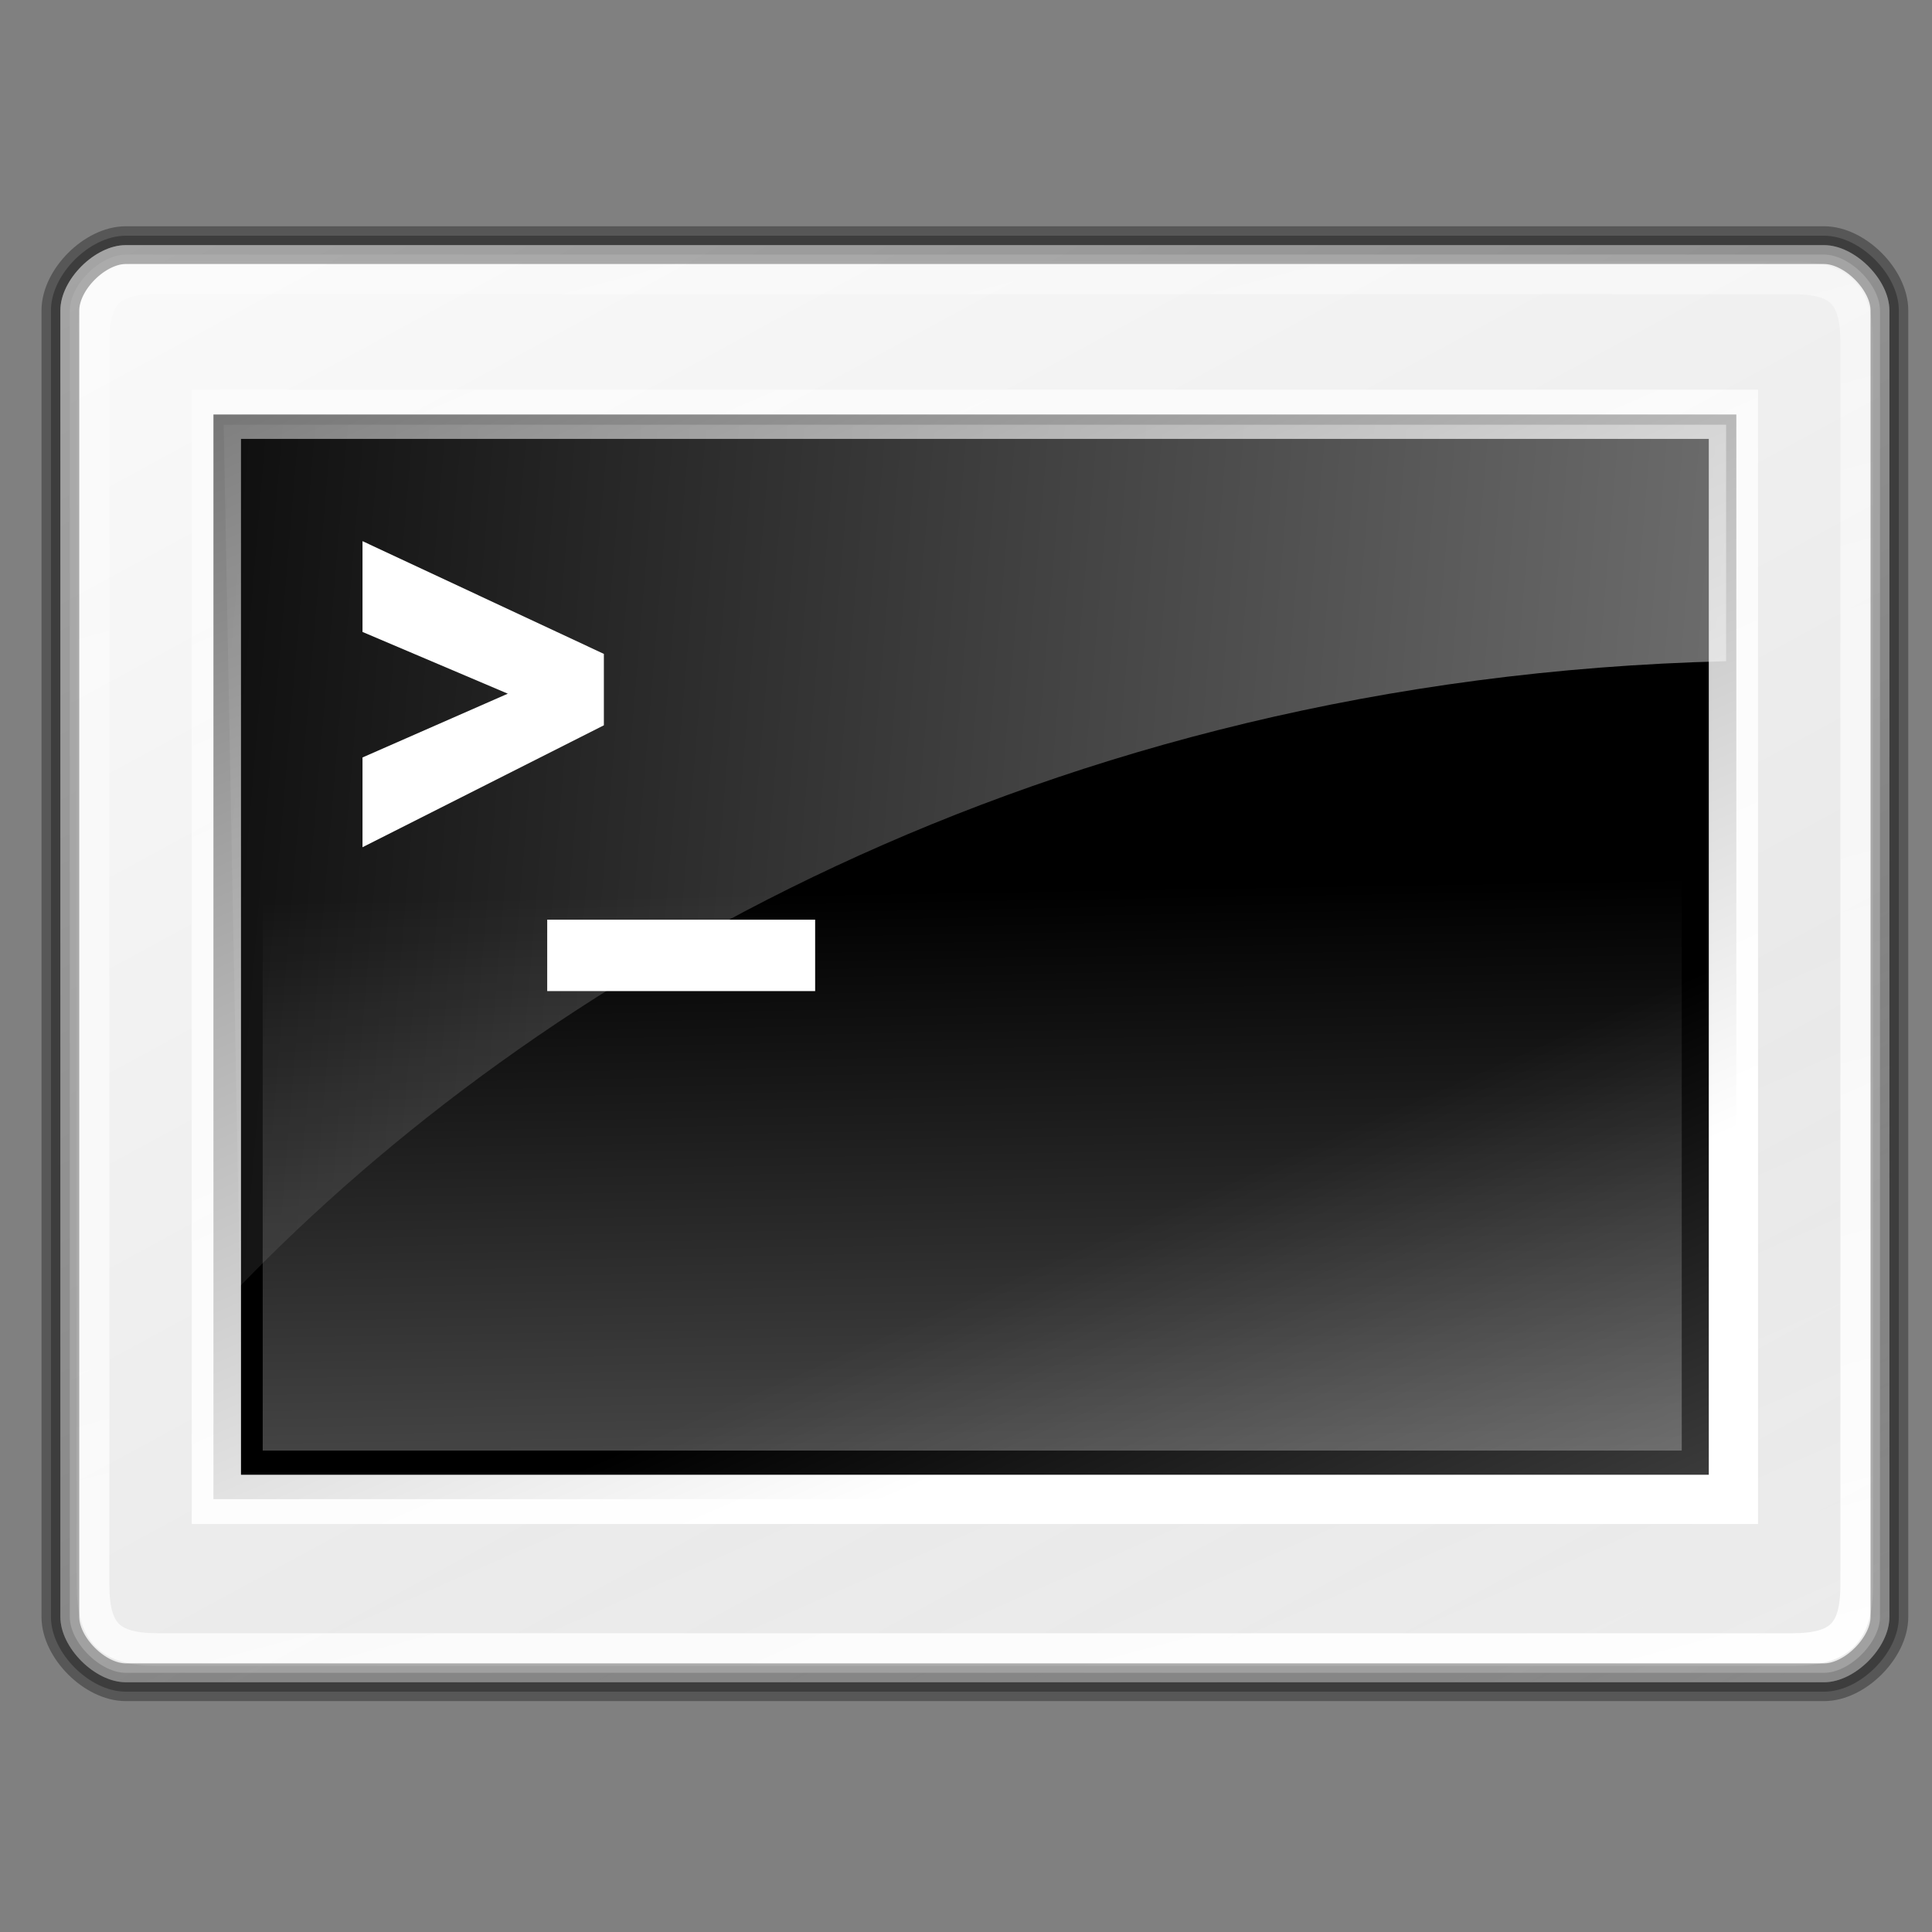 <?xml version="1.0" encoding="UTF-8" standalone="no"?>
<!DOCTYPE svg PUBLIC "-//W3C//DTD SVG 20010904//EN"
"http://www.w3.org/TR/2001/REC-SVG-20010904/DTD/svg10.dtd">
<!-- Created with Inkscape (http://www.inkscape.org/) -->
<!-- 
Created By Andrew Fitzsimon.
Much of this document has been manually cleaned and crafted in a text editor so that only the colour definitions and basic presentation related data remain in the XML. 
Changes to this document may compromise the structure of this palette.
-->
<svg
   xmlns:dc="http://purl.org/dc/elements/1.1/"
   xmlns:cc="http://web.resource.org/cc/"
   xmlns:rdf="http://www.w3.org/1999/02/22-rdf-syntax-ns#"
   xmlns:svg="http://www.w3.org/2000/svg"
   xmlns="http://www.w3.org/2000/svg"
   xmlns:xlink="http://www.w3.org/1999/xlink"
   xmlns:sodipodi="http://inkscape.sourceforge.net/DTD/sodipodi-0.dtd"
   xmlns:inkscape="http://www.inkscape.org/namespaces/inkscape"
   version="1.0"
   x="00"
   y="00"
   width="128"
   height="128"
   id="Etiquette"
   sodipodi:version="0.32"
   inkscape:version="0.40+cvs"
   sodipodi:docname="gnome_terminal.svg"
   sodipodi:docbase="/home/andy/Desktop/Etiquette/etiquette/scalable/apps">
  <rect width="100%" height="100%" fill="#808080" stroke="none"/>
  <sodipodi:namedview
     id="base"
     pagecolor="#ffffff"
     bordercolor="#666666"
     borderopacity="1.0"
     inkscape:pageopacity="0.0"
     inkscape:pageshadow="0"
     inkscape:zoom="0.50000000"
     inkscape:cx="95.867889"
     inkscape:cy="50.704315"
     inkscape:window-width="640"
     inkscape:window-height="534"
     inkscape:window-x="243"
     inkscape:window-y="110"
     inkscape:current-layer="Etiquette"
     showgrid="false"
     gridspacingx="8pt"
     gridspacingy="8pt"
     gridoriginy="0pt"
     gridoriginx="0pt"
     inkscape:grid-points="false"
     gridtolerance="40pt"
     showborder="true"
     inkscape:grid-bbox="false"
     gridcolor="#3f3fff"
     gridopacity="0.082"
     gridempspacing="2"
     gridempcolor="#3f3fff"
     gridempopacity="0.082" />
  <defs
     id="Gradients">
    <linearGradient
       id="linearGradient2341">
      <stop
         style="stop-color:#ffffff;stop-opacity:0.157;"
         offset="0"
         id="stop2342" />
      <stop
         style="stop-color:#ffffff;stop-opacity:1;"
         offset="1"
         id="stop2343" />
    </linearGradient>
    <linearGradient
       inkscape:collect="always"
       xlink:href="#linearGradient2363"
       id="linearGradient3419"
       gradientUnits="userSpaceOnUse"
       gradientTransform="matrix(0.979,0,0,0.765,-4.656,3.258)"
       x1="8.124"
       y1="-41.234"
       x2="81.071"
       y2="172.116" />
    <linearGradient
       id="linearGradient2347">
      <stop
         style="stop-color:#ffffff;stop-opacity:0;"
         offset="0"
         id="stop2348" />
      <stop
         style="stop-color:#ffffff;stop-opacity:0.471;"
         offset="1"
         id="stop2349" />
    </linearGradient>
    <linearGradient
       inkscape:collect="always"
       xlink:href="#linearGradient2347"
       id="linearGradient3415"
       gradientUnits="userSpaceOnUse"
       gradientTransform="matrix(1.043,0,0,0.743,-4.656,3.518)"
       x1="89.696"
       y1="145.413"
       x2="89.696"
       y2="29.383" />
    <linearGradient
       id="linearGradient2372">
      <stop
         style="stop-color:#000000;stop-opacity:0.471;"
         offset="0"
         id="stop2373" />
      <stop
         style="stop-color:#000000;stop-opacity:0;"
         offset="1"
         id="stop2374" />
    </linearGradient>
    <linearGradient
       inkscape:collect="always"
       xlink:href="#linearGradient2372"
       id="linearGradient3413"
       gradientUnits="userSpaceOnUse"
       gradientTransform="matrix(2.138,0,0,0.55,0,-17.432)"
       x1="23.875"
       y1="219.557"
       x2="37.456"
       y2="226.497" />
    <linearGradient
       id="linearGradient2363">
      <stop
         style="stop-color:#ffffff;stop-opacity:0;"
         offset="0"
         id="stop2364" />
      <stop
         style="stop-color:#ffffff;stop-opacity:1;"
         offset="1"
         id="stop2365" />
    </linearGradient>
    <linearGradient
       inkscape:collect="always"
       xlink:href="#linearGradient2363"
       id="linearGradient3412"
       gradientUnits="userSpaceOnUse"
       gradientTransform="matrix(4.741,0,0,0.158,-4.656,-8.617)"
       x1="7.759"
       y1="801.044"
       x2="21.452"
       y2="801.044" />
    <linearGradient
       id="linearGradient3057">
      <stop
         style="stop-color:#000000;stop-opacity:0.192;"
         offset="0"
         id="stop3058" />
      <stop
         style="stop-color:#000000;stop-opacity:0.141;"
         offset="0.342"
         id="stop3059" />
      <stop
         style="stop-color:#ffffff;stop-opacity:0;"
         offset="1"
         id="stop3060" />
    </linearGradient>
    <radialGradient
       inkscape:collect="always"
       xlink:href="#linearGradient3057"
       id="radialGradient3411"
       gradientUnits="userSpaceOnUse"
       gradientTransform="scale(2.855,0.35)"
       cx="28.016"
       cy="415.831"
       fx="27.829"
       fy="401.331"
       r="23.201" />
    <linearGradient
       id="linearGradient2386">
      <stop
         style="stop-color:#ffffff;stop-opacity:1;"
         offset="0"
         id="stop2387" />
      <stop
         style="stop-color:#46a046;stop-opacity:1;"
         offset="0.5"
         id="stop2414" />
      <stop
         style="stop-color:#267726;stop-opacity:1;"
         offset="1"
         id="stop2388" />
    </linearGradient>
    <linearGradient
       id="linearGradient1958">
      <stop
         style="stop-color:#000000;stop-opacity:0.196;"
         offset="0"
         id="stop1959" />
      <stop
         style="stop-color:#000000;stop-opacity:0;"
         offset="1"
         id="stop1960" />
    </linearGradient>
    <linearGradient
       id="TransparentWhite">
      <stop
         style="stop-color:#ffffff;stop-opacity:0;"
         offset="0"
         id="stopwhitefull" />
      <stop
         style="stop-color:#ffffff;stop-opacity:1;"
         offset="1"
         id="stopwhitetransparent" />
    </linearGradient>
    <linearGradient
       id="WhiteTransparent">
      <stop
         style="stop-color:#ffffff;stop-opacity:1;"
         offset="0"
         id="stopWhiteFull" />
      <stop
         style="stop-color:#ffffff;stop-opacity:0;"
         offset="1"
         id="stopWhiteTransparent" />
    </linearGradient>
    <linearGradient
       inkscape:collect="always"
       xlink:href="#linearGradient2341"
       id="linearGradient1297"
       gradientUnits="userSpaceOnUse"
       gradientTransform="matrix(1.91,0,0,0.482,0.879,7.943)"
       x1="36.733"
       y1="173.605"
       x2="37.127"
       y2="232.27" />
    <linearGradient
       inkscape:collect="always"
       xlink:href="#TransparentWhite"
       id="linearGradient1935"
       gradientTransform="scale(1.321,0.757)"
       x1="-1.565"
       y1="50.115"
       x2="206.388"
       y2="60.126"
       gradientUnits="userSpaceOnUse" />
    <linearGradient
       inkscape:collect="always"
       xlink:href="#WhiteTransparent"
       id="linearGradient1939"
       gradientTransform="matrix(1.128,0,0,0.886,0,11.875)"
       x1="-7.668"
       y1="-22.305"
       x2="108.598"
       y2="145.622"
       gradientUnits="userSpaceOnUse" />
    <linearGradient
       inkscape:collect="always"
       xlink:href="#WhiteTransparent"
       id="linearGradient1943"
       gradientTransform="matrix(1.203,0,0,0.86,0,12.431)"
       x1="70.46"
       y1="87.961"
       x2="-17.925"
       y2="-56.904"
       gradientUnits="userSpaceOnUse" />
    <linearGradient
       inkscape:collect="always"
       xlink:href="#WhiteTransparent"
       id="linearGradient1945"
       gradientUnits="userSpaceOnUse"
       gradientTransform="matrix(1.128,0,0,0.886,0,11.875)"
       x1="119.221"
       y1="138.057"
       x2="80.859"
       y2="69.979" />
    <linearGradient
       inkscape:collect="always"
       xlink:href="#WhiteTransparent"
       id="linearGradient1954"
       gradientTransform="matrix(1.175,0,0,0.765,1.618,19.994)"
       x1="58.873"
       y1="144.631"
       x2="56.428"
       y2="50.784"
       gradientUnits="userSpaceOnUse" />
  </defs>
  <path
     style="fill:none;fill-opacity:1;fill-rule:evenodd;stroke:#ffffff;stroke-width:0.88pt;stroke-linecap:butt;stroke-linejoin:miter;stroke-opacity:0.184"
     d="M 15.901,29.258 L 113.277,29.258 L 113.277,97.526 L 15.901,97.526 L 15.901,29.258 z "
     id="path3401"
     sodipodi:nodetypes="ccccc" />
  <path
     style="fill:#dddddd;fill-opacity:1;fill-rule:evenodd;stroke:#000000;stroke-width:1.25;stroke-linecap:butt;stroke-linejoin:miter;stroke-miterlimit:4;stroke-opacity:0.296"
     d="M 4,20.569 C 4,18.529 6.288,16.241 8.328,16.241 L 120.85,16.241 C 122.89,16.241 125.178,18.529 125.178,20.569 L 125.178,107.125 C 125.178,109.165 122.89,111.453 120.85,111.453 L 8.328,111.453 C 6.288,111.453 4,109.165 4,107.125 L 4,20.569 z "
     id="path3402"
     sodipodi:nodetypes="czzzzzzzz" />
  <path
     style="fill:url(#linearGradient3415);fill-opacity:1;fill-rule:evenodd;stroke:#000000;stroke-width:0.88pt;stroke-linecap:butt;stroke-linejoin:miter;stroke-opacity:0.336"
     d="M 14.819,28.139 L 114.359,28.139 L 114.359,98.645 L 14.819,98.645 L 14.819,28.139 z "
     id="path3403"
     sodipodi:nodetypes="ccccc" />
  <path
     style="fill:url(#linearGradient1939);fill-opacity:1;fill-rule:evenodd;stroke:none;stroke-width:1pt;stroke-linecap:butt;stroke-linejoin:miter;stroke-opacity:1"
     d="M 4,20.569 C 4,18.529 6.288,16.241 8.328,16.241 L 120.85,16.241 C 122.89,16.241 125.178,18.529 125.178,20.569 L 125.178,107.125 C 125.178,109.165 122.89,111.453 120.85,111.453 L 8.328,111.453 C 6.288,111.453 4,109.165 4,107.125 L 4,20.569 z "
     id="path3404"
     sodipodi:nodetypes="czzzzzzzz" />
  <path
     style="fill:#314e6c;fill-opacity:0.836;fill-rule:evenodd;stroke:#000000;stroke-width:0.88pt;stroke-linecap:butt;stroke-linejoin:miter;stroke-opacity:1"
     d="M 14.819,28.139 L 114.359,28.139 L 114.359,98.645 L 14.819,98.645 L 14.819,28.139 z "
     id="path3405"
     sodipodi:nodetypes="ccccc" />
  <path
     style="fill:#000000;fill-opacity:1;fill-rule:evenodd;stroke:#000000;stroke-width:1.017pt;stroke-linecap:butt;stroke-linejoin:miter;stroke-opacity:1"
     d="M 14.819,28.139 L 114.359,28.139 L 114.359,98.645 L 14.819,98.645 L 14.819,28.139 z "
     id="path3406"
     sodipodi:nodetypes="ccccc" />
  <path
     style="fill:none;fill-opacity:1;fill-rule:evenodd;stroke:url(#linearGradient1943);stroke-width:3.262;stroke-linecap:butt;stroke-linejoin:miter;stroke-miterlimit:4;stroke-opacity:1"
     d="M 14.335,27.447 L 114.843,27.447 L 114.843,99.337 L 14.335,99.337 L 14.335,27.447 z "
     id="path3407"
     sodipodi:nodetypes="ccccc" />
  <path
     style="fill:url(#linearGradient1954);fill-opacity:1;fill-rule:evenodd;stroke:none;stroke-width:1pt;stroke-linecap:butt;stroke-linejoin:miter;stroke-opacity:1;opacity:0.521"
     d="M 17.405,34.922 L 111.42,34.922 L 111.42,96.105 L 17.405,96.105 L 17.405,34.922 z "
     id="path1946"
     sodipodi:nodetypes="ccccc" />
  <path
     style="fill:none;fill-opacity:0.75;fill-rule:evenodd;stroke:url(#linearGradient3419);stroke-width:2.164;stroke-linecap:butt;stroke-linejoin:miter;stroke-miterlimit:4;stroke-opacity:1"
     d="M 6.164,22.733 C 6.164,19.487 7.246,18.405 10.492,18.405 L 118.686,18.405 C 121.932,18.405 123.014,19.487 123.014,22.733 L 123.014,104.961 C 123.014,108.207 121.932,109.289 118.686,109.289 L 10.492,109.289 C 7.246,109.289 6.164,108.207 6.164,104.961 L 6.164,22.733 z "
     id="path3408"
     sodipodi:nodetypes="czzzzzzzz" />
  <path
     style="fill:url(#linearGradient1935);fill-opacity:1.0;fill-rule:evenodd;stroke:none;stroke-width:1pt;stroke-linecap:butt;stroke-linejoin:miter;stroke-opacity:1;opacity:1"
     d="M 14.819,28.139 L 114.359,28.139 L 114.359,43.807 C 68.917,44.926 35.376,65.071 15.901,85.216 L 14.819,28.139 z "
     id="path3409"
     sodipodi:nodetypes="ccccc" />
  <path
     style="fill:none;fill-opacity:0.75;fill-rule:evenodd;stroke:none;stroke-width:3.75;stroke-linecap:butt;stroke-linejoin:miter;stroke-miterlimit:4;stroke-opacity:1"
     d="M 104.302,61.896 L 31.961,24.296 C 28.413,22.452 26.463,23.136 26.988,25.011 C 27.512,26.887 40.598,48.346 40.484,62.096 C 40.371,75.846 26.694,103.475 26.222,105.336 C 25.75,107.196 27.436,107.64 31.557,105.502 L 104.253,67.789 C 108.124,65.781 108.266,63.956 104.302,61.896 z "
     id="path2493"
     sodipodi:nodetypes="czzzzzzz" />
  <path
     style="fill:none;fill-opacity:0.75;fill-rule:evenodd;stroke:none;stroke-width:1.25;stroke-linecap:butt;stroke-linejoin:miter;stroke-miterlimit:4;stroke-opacity:1"
     d="M 104.302,61.896 L 31.961,24.296 C 28.413,22.452 26.463,23.136 26.988,25.011 C 27.512,26.887 40.598,48.346 40.484,62.096 C 40.371,75.846 26.694,103.475 26.222,105.336 C 25.75,107.196 27.436,107.64 31.557,105.502 L 104.253,67.789 C 108.124,65.781 108.266,63.956 104.302,61.896 z "
     id="path2496"
     sodipodi:nodetypes="czzzzzzz" />
  <path
     style="font-size:31.115;font-style:normal;font-variant:normal;font-weight:normal;font-stretch:normal;fill:#ffffff;fill-opacity:1;stroke:none;stroke-width:1pt;stroke-linecap:butt;stroke-linejoin:miter;stroke-opacity:1;font-family:Arial;text-anchor:start;writing-mode:lr-tb"
     d="M 24.017,36.156 L 24.017,41.868 L 33.644,45.958 L 24.017,50.183 L 24.017,56.131 L 40.008,48.053 L 40.008,43.322 L 24.017,35.852 L 24.017,36.044 L 24.017,36.156 z M 36.254,60.931 L 36.254,65.662 L 54.006,65.662 L 54.006,60.931 L 36.254,60.931 L 36.254,60.931 L 36.254,60.931 z "
     id="text693"
     sodipodi:nodetypes="ccccccccccccccccc" />
  <path
     style="fill:url(#linearGradient1945);fill-opacity:1;fill-rule:evenodd;stroke:#000000;stroke-width:2.5;stroke-linecap:butt;stroke-linejoin:miter;stroke-miterlimit:4;stroke-opacity:0.588;opacity:0.544"
     d="M 4,20.569 C 4,18.529 6.288,16.241 8.328,16.241 L 120.85,16.241 C 122.89,16.241 125.178,18.529 125.178,20.569 L 125.178,107.125 C 125.178,109.165 122.89,111.453 120.85,111.453 L 8.328,111.453 C 6.288,111.453 4,109.165 4,107.125 L 4,20.569 z "
     id="path1944"
     sodipodi:nodetypes="czzzzzzzz" />
</svg>
